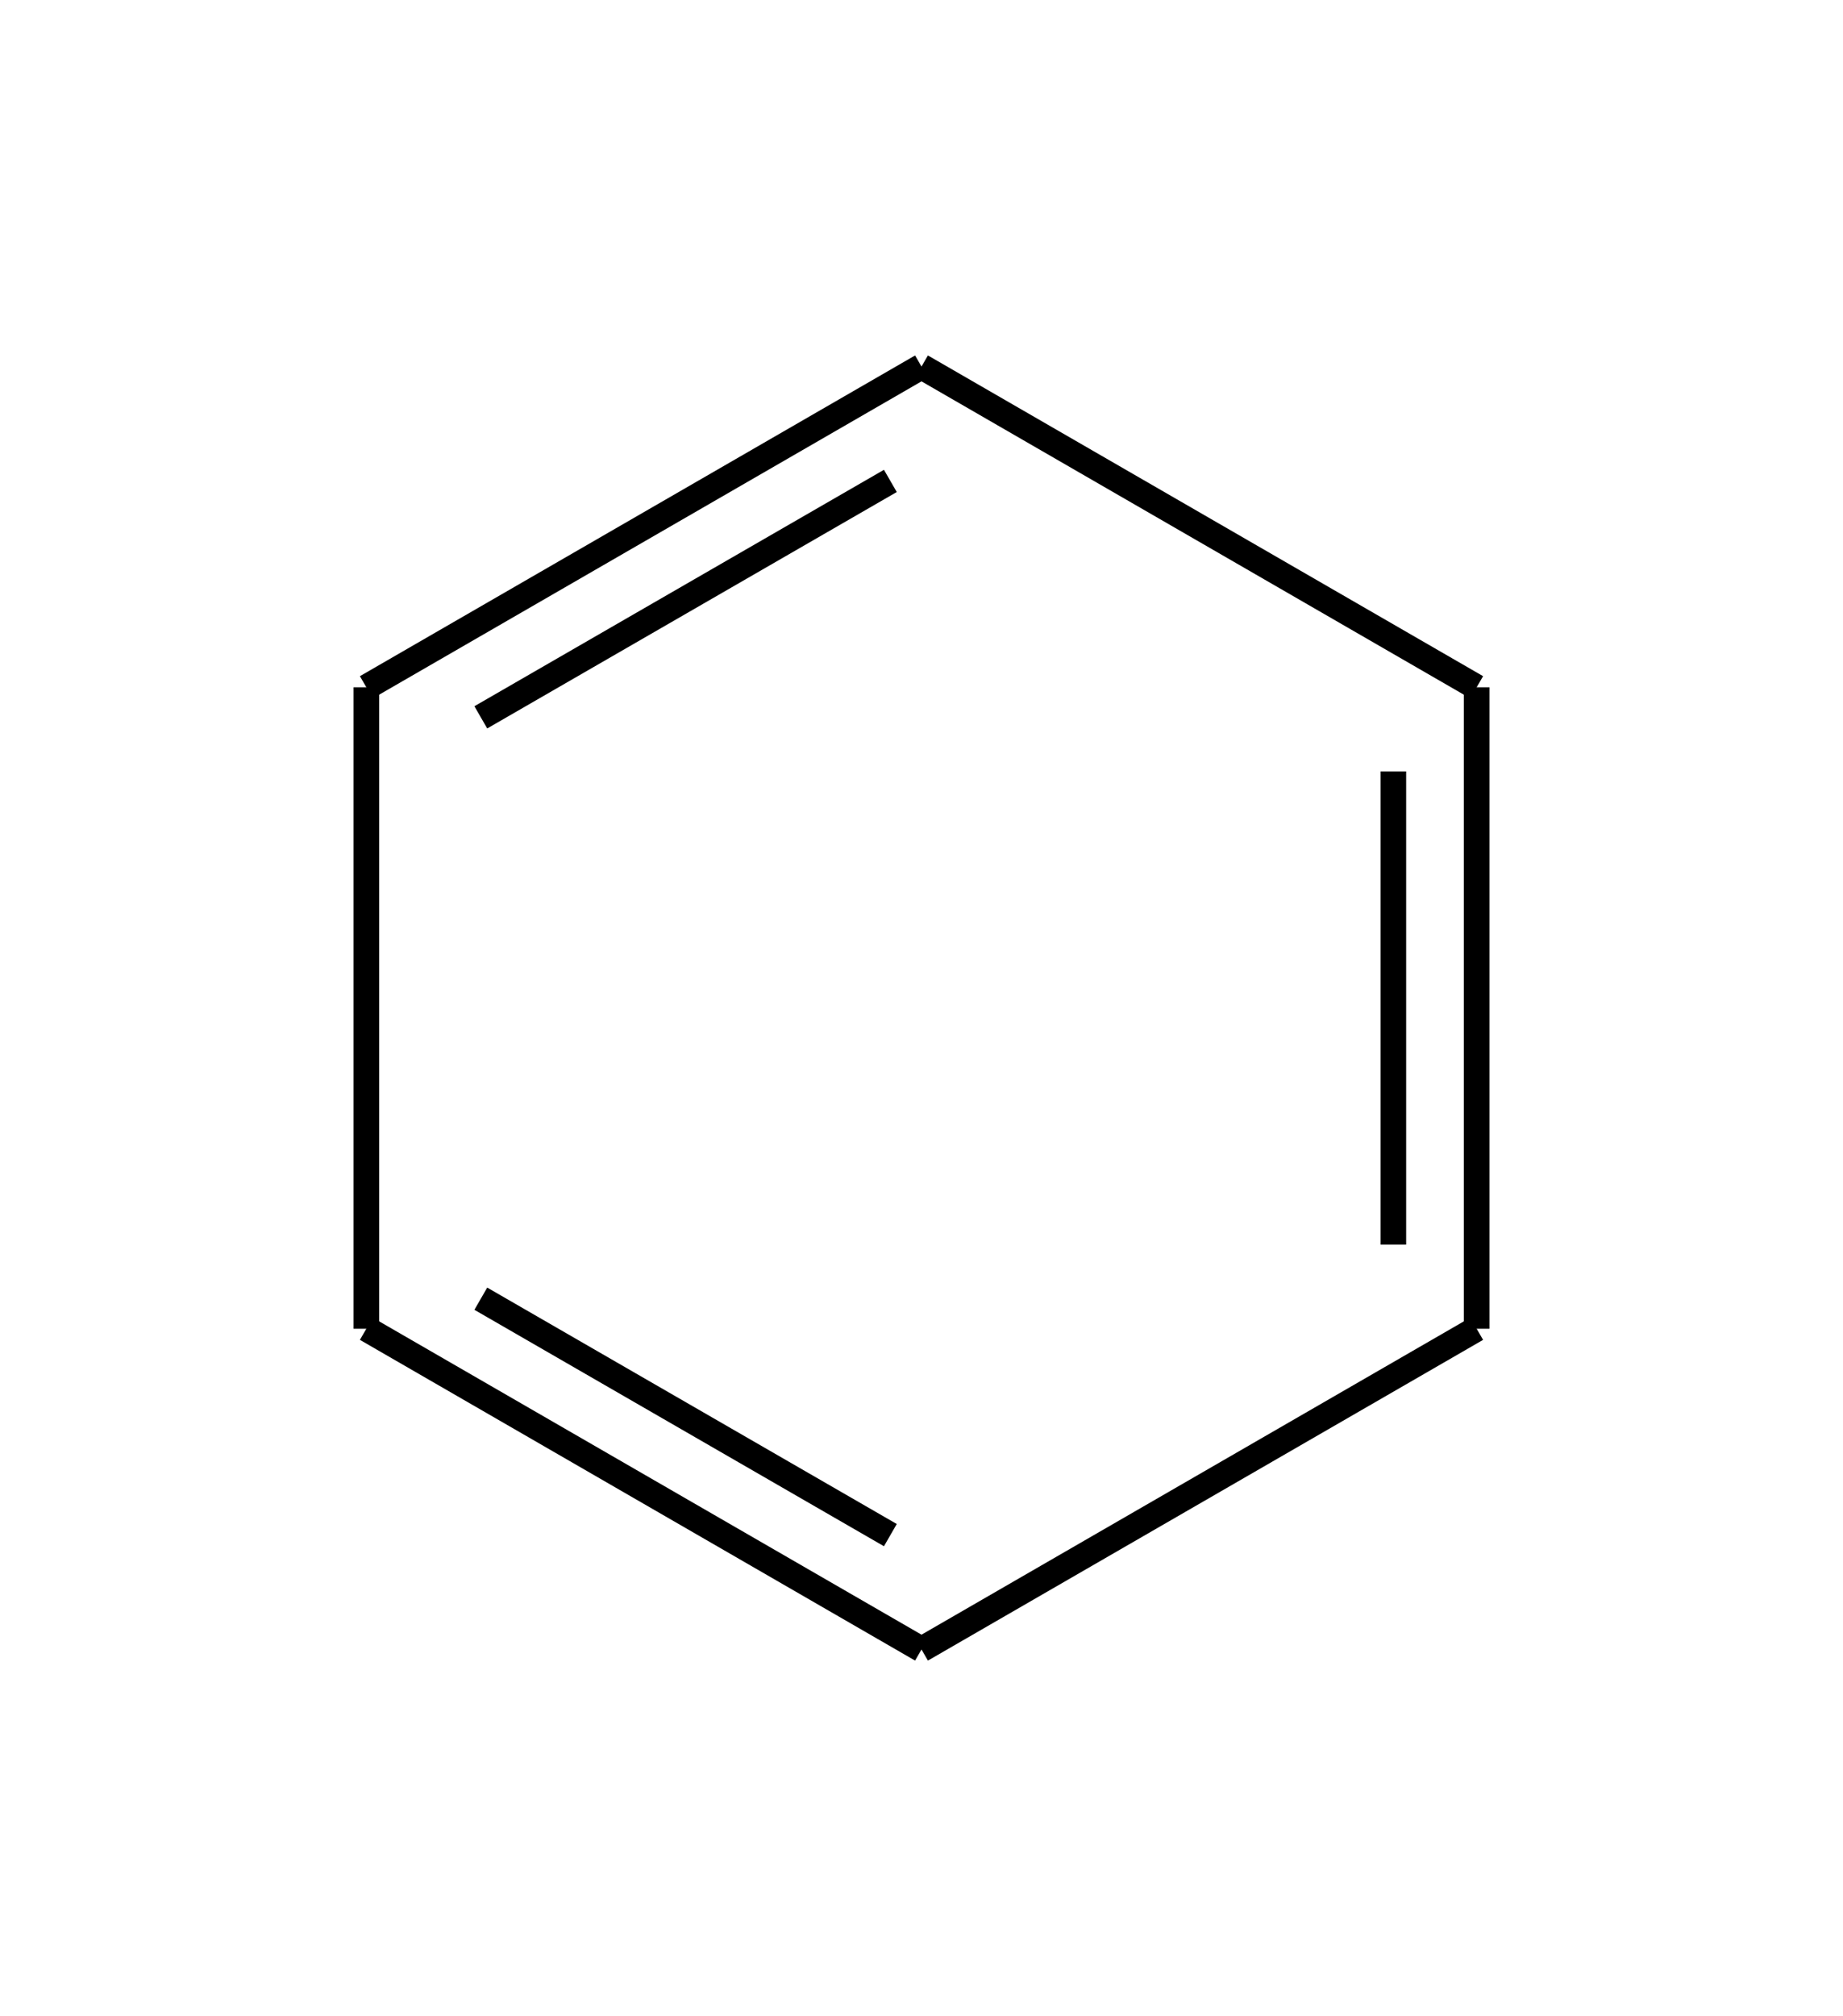 <!DOCTYPE svg PUBLIC '-//W3C//DTD SVG 1.1//EN' 'http://www.w3.org/Graphics/SVG/1.1/DTD/svg11.dtd'>
<svg viewBox='392.11 84.58 100.62 110.00' height='100%' width='100%' xmlns='http://www.w3.org/2000/svg' xmlns:xlink='http://www.w3.org/1999/xlink' >
<g id='transfer' >
<style type="text/css">path{stroke:black;stroke-width:1.40;fill:none;}path.wedge{fill:black;}path.arrow{fill:black;}path.arrow-eq{fill:none;}circle.arom{stroke:black;stroke-width:1.40;fill:none;}circle.tr-arom{stroke:black;stroke-width:1.40;fill:none;}text{font-family:Arial;cursor:default;font-size:18px;}tspan.sub{font-size:14px;}polygon.text{fill:white;}</style>
<path d='M 442.42 104.58 L 472.73 122.08 '></path>
<path d='M 472.73 122.08 L 472.73 157.08 M 468.18 126.67 L 468.18 152.49 '></path>
<path d='M 472.73 157.08 L 442.42 174.58 '></path>
<path d='M 442.42 174.58 L 412.11 157.08 M 440.72 168.34 L 418.36 155.44 '></path>
<path d='M 412.11 157.08 L 412.11 122.08 '></path>
<path d='M 412.11 122.08 L 442.42 104.58 M 418.36 123.72 L 440.72 110.82 '></path>
<path d='M 442.42 104.58 '></path>
</g>
</svg>
